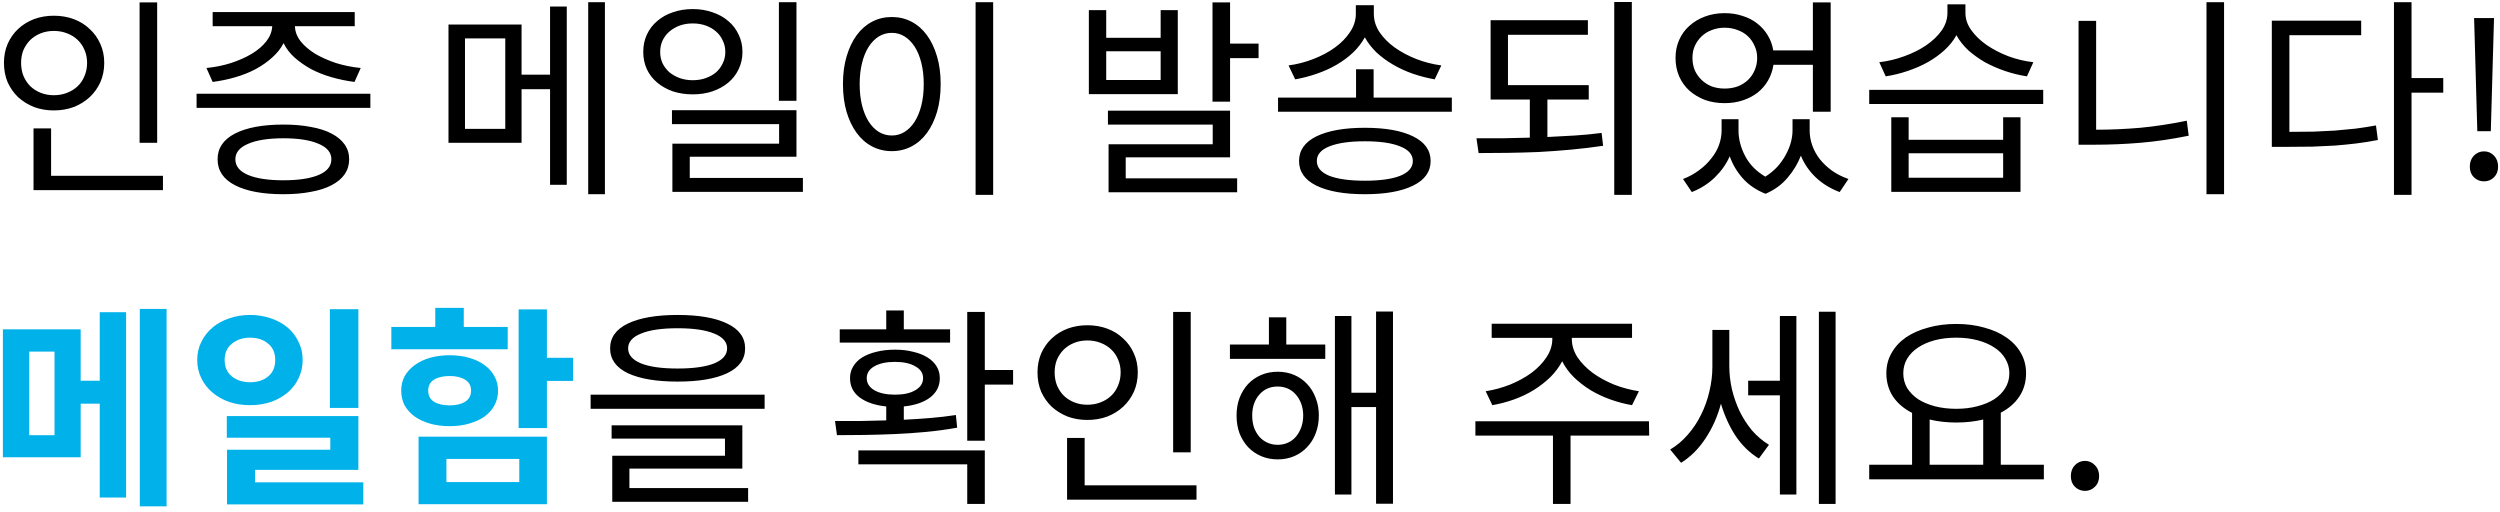 <svg width="210" height="43" viewBox="0 0 210 43" fill="none" xmlns="http://www.w3.org/2000/svg">
<path d="M13.202 11.994H11.726V0.204H13.202V11.994ZM1.772 5.28C1.772 5.676 1.838 6.042 1.97 6.378C2.114 6.714 2.306 7.002 2.546 7.242C2.798 7.482 3.092 7.668 3.428 7.8C3.764 7.932 4.13 7.998 4.526 7.998C4.922 7.998 5.288 7.932 5.624 7.8C5.972 7.668 6.272 7.482 6.524 7.242C6.776 7.002 6.968 6.714 7.1 6.378C7.244 6.042 7.316 5.676 7.316 5.28C7.316 4.884 7.244 4.524 7.1 4.2C6.968 3.876 6.776 3.594 6.524 3.354C6.272 3.114 5.972 2.928 5.624 2.796C5.288 2.664 4.922 2.598 4.526 2.598C4.13 2.598 3.764 2.664 3.428 2.796C3.092 2.928 2.798 3.114 2.546 3.354C2.306 3.594 2.114 3.876 1.97 4.2C1.838 4.524 1.772 4.884 1.772 5.28ZM8.756 5.28C8.756 5.868 8.648 6.408 8.432 6.9C8.216 7.38 7.916 7.8 7.532 8.16C7.16 8.508 6.716 8.784 6.2 8.988C5.684 9.18 5.126 9.276 4.526 9.276C3.926 9.276 3.368 9.18 2.852 8.988C2.348 8.784 1.904 8.508 1.52 8.16C1.148 7.8 0.854 7.38 0.638 6.9C0.434 6.408 0.332 5.868 0.332 5.28C0.332 4.704 0.434 4.176 0.638 3.696C0.854 3.204 1.148 2.784 1.52 2.436C1.904 2.076 2.348 1.8 2.852 1.608C3.368 1.416 3.926 1.32 4.526 1.32C5.126 1.32 5.684 1.416 6.2 1.608C6.716 1.8 7.16 2.076 7.532 2.436C7.916 2.784 8.216 3.204 8.432 3.696C8.648 4.176 8.756 4.704 8.756 5.28ZM13.688 14.766V15.972H2.816V10.788H4.292V14.766H13.688ZM17.341 5.712C18.061 5.64 18.745 5.502 19.393 5.298C20.053 5.082 20.635 4.824 21.139 4.524C21.655 4.212 22.063 3.864 22.363 3.48C22.675 3.084 22.843 2.658 22.867 2.202H17.863V1.014H29.797V2.202H24.775C24.787 2.658 24.949 3.084 25.261 3.48C25.573 3.864 25.981 4.212 26.485 4.524C27.001 4.824 27.583 5.082 28.231 5.298C28.891 5.502 29.581 5.64 30.301 5.712L29.779 6.882C29.119 6.798 28.477 6.666 27.853 6.486C27.229 6.306 26.653 6.078 26.125 5.802C25.609 5.514 25.147 5.19 24.739 4.83C24.343 4.47 24.037 4.068 23.821 3.624C23.593 4.068 23.275 4.47 22.867 4.83C22.471 5.19 22.009 5.514 21.481 5.802C20.965 6.078 20.395 6.306 19.771 6.486C19.159 6.666 18.523 6.798 17.863 6.882L17.341 5.712ZM23.803 15.144C25.075 15.144 26.065 14.994 26.773 14.694C27.481 14.394 27.835 13.956 27.835 13.38C27.835 12.816 27.481 12.384 26.773 12.084C26.065 11.772 25.075 11.616 23.803 11.616C22.531 11.616 21.541 11.772 20.833 12.084C20.125 12.384 19.771 12.816 19.771 13.38C19.771 13.956 20.125 14.394 20.833 14.694C21.541 14.994 22.531 15.144 23.803 15.144ZM23.803 10.464C24.667 10.464 25.435 10.53 26.107 10.662C26.791 10.782 27.373 10.968 27.853 11.22C28.333 11.472 28.699 11.778 28.951 12.138C29.203 12.498 29.329 12.912 29.329 13.38C29.329 13.848 29.203 14.268 28.951 14.64C28.699 15 28.333 15.306 27.853 15.558C27.373 15.81 26.791 15.996 26.107 16.116C25.435 16.248 24.667 16.314 23.803 16.314C22.075 16.314 20.719 16.062 19.735 15.558C18.763 15.054 18.277 14.328 18.277 13.38C18.277 12.444 18.763 11.724 19.735 11.22C20.719 10.716 22.075 10.464 23.803 10.464ZM31.111 7.872V9.06H16.513V7.872H31.111ZM42.443 3.228H39.059V10.824H42.443V3.228ZM46.205 0.546H47.609V15.522H46.205V7.494H43.811V11.994H37.673V2.058H43.811V6.27H46.205V0.546ZM50.813 0.186V16.314H49.409V0.186H50.813ZM66.903 8.466H65.427V0.186H66.903V8.466ZM55.455 4.362C55.455 4.71 55.521 5.028 55.653 5.316C55.797 5.604 55.989 5.856 56.229 6.072C56.481 6.276 56.769 6.438 57.093 6.558C57.429 6.678 57.795 6.738 58.191 6.738C58.587 6.738 58.953 6.678 59.289 6.558C59.625 6.438 59.913 6.276 60.153 6.072C60.393 5.856 60.579 5.604 60.711 5.316C60.855 5.028 60.927 4.71 60.927 4.362C60.927 4.014 60.855 3.696 60.711 3.408C60.579 3.108 60.393 2.856 60.153 2.652C59.913 2.436 59.625 2.268 59.289 2.148C58.953 2.028 58.587 1.968 58.191 1.968C57.795 1.968 57.429 2.028 57.093 2.148C56.769 2.268 56.481 2.436 56.229 2.652C55.989 2.856 55.797 3.108 55.653 3.408C55.521 3.696 55.455 4.014 55.455 4.362ZM62.367 4.362C62.367 4.89 62.259 5.376 62.043 5.82C61.839 6.252 61.551 6.624 61.179 6.936C60.807 7.248 60.363 7.494 59.847 7.674C59.343 7.842 58.791 7.926 58.191 7.926C57.591 7.926 57.033 7.842 56.517 7.674C56.013 7.494 55.575 7.248 55.203 6.936C54.831 6.624 54.543 6.252 54.339 5.82C54.135 5.376 54.033 4.89 54.033 4.362C54.033 3.822 54.135 3.336 54.339 2.904C54.543 2.46 54.831 2.082 55.203 1.77C55.575 1.446 56.013 1.2 56.517 1.032C57.033 0.852 57.591 0.762 58.191 0.762C58.791 0.762 59.343 0.852 59.847 1.032C60.363 1.2 60.807 1.446 61.179 1.77C61.551 2.082 61.839 2.46 62.043 2.904C62.259 3.336 62.367 3.822 62.367 4.362ZM67.443 14.946V16.116H56.481V12.066H65.445V10.428H56.445V9.258H66.903V13.164H57.939V14.946H67.443ZM83.426 0.186V16.368H81.95V0.186H83.426ZM74.912 1.428C75.512 1.428 76.064 1.56 76.568 1.824C77.072 2.088 77.504 2.466 77.864 2.958C78.224 3.45 78.506 4.044 78.71 4.74C78.914 5.424 79.016 6.198 79.016 7.062C79.016 7.926 78.914 8.706 78.71 9.402C78.506 10.086 78.224 10.674 77.864 11.166C77.504 11.658 77.072 12.036 76.568 12.3C76.064 12.564 75.512 12.696 74.912 12.696C74.312 12.696 73.76 12.564 73.256 12.3C72.752 12.036 72.32 11.658 71.96 11.166C71.6 10.674 71.318 10.086 71.114 9.402C70.91 8.706 70.808 7.926 70.808 7.062C70.808 6.198 70.91 5.424 71.114 4.74C71.318 4.044 71.6 3.45 71.96 2.958C72.32 2.466 72.752 2.088 73.256 1.824C73.76 1.56 74.312 1.428 74.912 1.428ZM74.912 2.76C74.516 2.76 74.15 2.862 73.814 3.066C73.49 3.27 73.208 3.558 72.968 3.93C72.728 4.302 72.542 4.758 72.41 5.298C72.278 5.826 72.212 6.414 72.212 7.062C72.212 7.722 72.278 8.316 72.41 8.844C72.542 9.372 72.728 9.828 72.968 10.212C73.208 10.584 73.49 10.872 73.814 11.076C74.15 11.28 74.516 11.382 74.912 11.382C75.308 11.382 75.668 11.28 75.992 11.076C76.316 10.872 76.598 10.584 76.838 10.212C77.078 9.828 77.264 9.372 77.396 8.844C77.528 8.316 77.594 7.722 77.594 7.062C77.594 6.414 77.528 5.826 77.396 5.298C77.264 4.758 77.078 4.302 76.838 3.93C76.598 3.558 76.316 3.27 75.992 3.066C75.668 2.862 75.308 2.76 74.912 2.76ZM97.494 4.308H92.922V6.72H97.494V4.308ZM98.934 7.908H91.464V0.852H92.922V3.174H97.494V0.852H98.934V7.908ZM94.56 14.982H103.92V16.152H93.12V12.12H101.868V10.464H93.066V9.294H103.326V13.218H94.56V14.982ZM105.72 3.66V4.884H103.326V8.538H101.85V0.204H103.326V3.66H105.72ZM120.514 6.666C119.902 6.558 119.296 6.402 118.696 6.198C118.108 5.994 117.556 5.742 117.04 5.442C116.524 5.142 116.056 4.8 115.636 4.416C115.228 4.02 114.898 3.594 114.646 3.138C114.394 3.594 114.064 4.02 113.656 4.416C113.248 4.8 112.786 5.142 112.27 5.442C111.754 5.742 111.196 5.994 110.596 6.198C110.008 6.402 109.408 6.558 108.796 6.666L108.238 5.496C108.958 5.4 109.654 5.22 110.326 4.956C111.01 4.692 111.616 4.368 112.144 3.984C112.672 3.6 113.092 3.168 113.404 2.688C113.728 2.208 113.89 1.698 113.89 1.158V0.438H115.402V1.158C115.402 1.698 115.558 2.208 115.87 2.688C116.194 3.168 116.62 3.6 117.148 3.984C117.688 4.368 118.294 4.692 118.966 4.956C119.65 5.22 120.352 5.4 121.072 5.496L120.514 6.666ZM114.646 15.18C115.93 15.18 116.92 15.042 117.616 14.766C118.324 14.478 118.678 14.064 118.678 13.524C118.678 12.984 118.324 12.576 117.616 12.3C116.92 12.012 115.93 11.868 114.646 11.868C113.362 11.868 112.366 12.012 111.658 12.3C110.962 12.576 110.614 12.984 110.614 13.524C110.614 14.064 110.962 14.478 111.658 14.766C112.366 15.042 113.362 15.18 114.646 15.18ZM114.646 10.734C116.374 10.734 117.724 10.974 118.696 11.454C119.68 11.934 120.172 12.624 120.172 13.524C120.172 14.424 119.68 15.114 118.696 15.594C117.724 16.074 116.374 16.314 114.646 16.314C112.918 16.314 111.562 16.074 110.578 15.594C109.606 15.114 109.12 14.424 109.12 13.524C109.12 12.624 109.606 11.934 110.578 11.454C111.562 10.974 112.918 10.734 114.646 10.734ZM121.954 8.196V9.384H107.356V8.196H113.908V5.82H115.384V8.196H121.954ZM129.981 11.508C130.761 11.472 131.535 11.43 132.303 11.382C133.071 11.334 133.815 11.262 134.535 11.166L134.661 12.246C133.773 12.378 132.873 12.486 131.961 12.57C131.049 12.654 130.143 12.72 129.243 12.768C128.355 12.804 127.485 12.828 126.633 12.84C125.781 12.852 124.971 12.858 124.203 12.858L124.023 11.616C124.719 11.616 125.439 11.616 126.183 11.616C126.939 11.604 127.713 11.586 128.505 11.562V8.358H125.211V1.698H133.383V2.922H126.669V7.152H133.455V8.358H129.981V11.508ZM137.073 0.168V16.368H135.597V0.168H137.073ZM144.866 2.328C144.482 2.328 144.122 2.394 143.786 2.526C143.462 2.646 143.18 2.82 142.94 3.048C142.7 3.276 142.508 3.546 142.364 3.858C142.232 4.158 142.166 4.494 142.166 4.866C142.166 5.238 142.232 5.586 142.364 5.91C142.508 6.222 142.7 6.492 142.94 6.72C143.18 6.948 143.462 7.128 143.786 7.26C144.122 7.38 144.482 7.44 144.866 7.44C145.262 7.44 145.628 7.38 145.964 7.26C146.3 7.128 146.588 6.948 146.828 6.72C147.068 6.492 147.254 6.222 147.386 5.91C147.53 5.586 147.602 5.238 147.602 4.866C147.602 4.494 147.53 4.158 147.386 3.858C147.254 3.546 147.068 3.276 146.828 3.048C146.588 2.82 146.3 2.646 145.964 2.526C145.628 2.394 145.262 2.328 144.866 2.328ZM148.97 5.442C148.898 5.922 148.748 6.36 148.52 6.756C148.292 7.152 147.998 7.494 147.638 7.782C147.278 8.058 146.864 8.274 146.396 8.43C145.928 8.586 145.418 8.664 144.866 8.664C144.266 8.664 143.714 8.574 143.21 8.394C142.718 8.202 142.286 7.944 141.914 7.62C141.542 7.284 141.254 6.882 141.05 6.414C140.846 5.946 140.744 5.43 140.744 4.866C140.744 4.314 140.846 3.81 141.05 3.354C141.254 2.886 141.542 2.49 141.914 2.166C142.286 1.83 142.718 1.572 143.21 1.392C143.714 1.2 144.266 1.104 144.866 1.104C145.406 1.104 145.91 1.182 146.378 1.338C146.846 1.482 147.254 1.692 147.602 1.968C147.962 2.244 148.256 2.574 148.484 2.958C148.724 3.342 148.88 3.768 148.952 4.236H152.282V0.204H153.776V9.384H152.282V5.442H148.97ZM152.012 10.968C152.012 11.388 152.084 11.802 152.228 12.21C152.372 12.618 152.582 13.002 152.858 13.362C153.146 13.722 153.488 14.046 153.884 14.334C154.292 14.622 154.754 14.856 155.27 15.036L154.532 16.134C153.74 15.834 153.068 15.42 152.516 14.892C151.964 14.364 151.55 13.758 151.274 13.074C151.022 13.734 150.65 14.352 150.158 14.928C149.678 15.504 149.06 15.954 148.304 16.278C147.524 15.966 146.888 15.534 146.396 14.982C145.904 14.43 145.538 13.812 145.298 13.128C145.01 13.776 144.596 14.364 144.056 14.892C143.516 15.42 142.868 15.834 142.112 16.134L141.374 15.036C141.878 14.844 142.328 14.598 142.724 14.298C143.132 13.998 143.474 13.668 143.75 13.308C144.038 12.948 144.254 12.57 144.398 12.174C144.542 11.766 144.614 11.364 144.614 10.968V10.014H146.036V10.968C146.036 11.688 146.222 12.402 146.594 13.11C146.966 13.818 147.53 14.394 148.286 14.838C148.67 14.598 149.006 14.322 149.294 14.01C149.582 13.686 149.816 13.356 149.996 13.02C150.188 12.672 150.332 12.324 150.428 11.976C150.524 11.616 150.572 11.28 150.572 10.968V10.014H152.012V10.968ZM170.262 6.414C169.638 6.318 169.026 6.168 168.426 5.964C167.826 5.76 167.262 5.514 166.734 5.226C166.218 4.926 165.75 4.59 165.33 4.218C164.922 3.834 164.592 3.414 164.34 2.958C164.088 3.414 163.752 3.834 163.332 4.218C162.924 4.59 162.456 4.926 161.928 5.226C161.412 5.514 160.848 5.76 160.236 5.964C159.636 6.168 159.024 6.318 158.4 6.414L157.86 5.226C158.58 5.142 159.282 4.974 159.966 4.722C160.662 4.47 161.274 4.164 161.802 3.804C162.342 3.432 162.774 3.018 163.098 2.562C163.422 2.094 163.584 1.602 163.584 1.086V0.366H165.096V1.086C165.096 1.59 165.258 2.07 165.582 2.526C165.906 2.982 166.332 3.396 166.86 3.768C167.4 4.14 168.012 4.458 168.696 4.722C169.38 4.974 170.082 5.142 170.802 5.226L170.262 6.414ZM168.264 12.876H160.326V14.928H168.264V12.876ZM168.264 9.852H169.722V16.116H158.868V9.852H160.326V11.742H168.264V9.852ZM171.63 7.548V8.736H157.014V7.548H171.63ZM176.075 10.896C177.299 10.896 178.535 10.842 179.783 10.734C181.043 10.614 182.345 10.416 183.689 10.14L183.851 11.4C182.435 11.688 181.085 11.886 179.801 11.994C178.517 12.102 177.227 12.156 175.931 12.156H174.599V1.752H176.075V10.896ZM186.821 0.186V16.314H185.345V0.186H186.821ZM192.309 11.076C193.029 11.076 193.701 11.07 194.325 11.058C194.949 11.034 195.555 11.004 196.143 10.968C196.731 10.92 197.301 10.866 197.853 10.806C198.417 10.734 198.993 10.644 199.581 10.536L199.743 11.76C199.131 11.88 198.531 11.976 197.943 12.048C197.355 12.12 196.755 12.18 196.143 12.228C195.531 12.264 194.895 12.294 194.235 12.318C193.575 12.33 192.867 12.336 192.111 12.336H190.833V1.734H198.339V2.958H192.309V11.076ZM205.233 7.782H202.569V16.368H201.093V0.186H202.569V6.558H205.233V7.782ZM207.878 3.39L207.824 1.518H209.498L209.444 3.39L209.228 11.022H208.094L207.878 3.39ZM208.652 15.234C208.328 15.234 208.046 15.12 207.806 14.892C207.578 14.664 207.464 14.364 207.464 13.992C207.464 13.62 207.578 13.314 207.806 13.074C208.046 12.834 208.328 12.714 208.652 12.714C208.988 12.714 209.27 12.834 209.498 13.074C209.726 13.314 209.84 13.62 209.84 13.992C209.84 14.364 209.726 14.664 209.498 14.892C209.27 15.12 208.988 15.234 208.652 15.234ZM56.92 27.572C55.588 27.572 54.562 27.722 53.842 28.022C53.122 28.31 52.762 28.724 52.762 29.264C52.762 29.804 53.122 30.224 53.842 30.524C54.562 30.812 55.588 30.956 56.92 30.956C58.252 30.956 59.278 30.812 59.998 30.524C60.718 30.224 61.078 29.804 61.078 29.264C61.078 28.724 60.718 28.31 59.998 28.022C59.278 27.722 58.252 27.572 56.92 27.572ZM56.92 32.054C55.144 32.054 53.752 31.82 52.744 31.352C51.748 30.872 51.25 30.176 51.25 29.264C51.25 28.352 51.748 27.656 52.744 27.176C53.752 26.696 55.144 26.456 56.92 26.456C58.696 26.456 60.082 26.696 61.078 27.176C62.086 27.656 62.59 28.352 62.59 29.264C62.59 30.176 62.086 30.872 61.078 31.352C60.082 31.82 58.696 32.054 56.92 32.054ZM52.87 41H62.842V42.152H51.43V38.282H60.898V36.842H51.376V35.726H62.356V39.362H52.87V41ZM64.228 33.152V34.34H49.612V33.152H64.228ZM79.808 28.778H70.538V27.662H74.444V26.078H75.92V27.662H79.808V28.778ZM72.806 31.766C72.806 32.186 73.016 32.522 73.436 32.774C73.868 33.026 74.45 33.152 75.182 33.152C75.902 33.152 76.472 33.026 76.892 32.774C77.324 32.522 77.54 32.186 77.54 31.766C77.54 31.346 77.324 31.016 76.892 30.776C76.472 30.524 75.902 30.398 75.182 30.398C74.45 30.398 73.868 30.524 73.436 30.776C73.016 31.016 72.806 31.346 72.806 31.766ZM80.402 35.924C79.538 36.08 78.656 36.2 77.756 36.284C76.868 36.368 75.986 36.428 75.11 36.464C74.246 36.5 73.406 36.524 72.59 36.536C71.774 36.548 71.012 36.554 70.304 36.554L70.142 35.366C70.79 35.366 71.474 35.366 72.194 35.366C72.914 35.354 73.664 35.336 74.444 35.312V34.142C73.508 34.046 72.764 33.794 72.212 33.386C71.672 32.978 71.402 32.438 71.402 31.766C71.402 31.394 71.492 31.064 71.672 30.776C71.852 30.476 72.104 30.224 72.428 30.02C72.764 29.816 73.16 29.66 73.616 29.552C74.084 29.432 74.606 29.372 75.182 29.372C75.746 29.372 76.256 29.432 76.712 29.552C77.18 29.66 77.576 29.816 77.9 30.02C78.236 30.224 78.494 30.476 78.674 30.776C78.854 31.064 78.944 31.394 78.944 31.766C78.944 32.426 78.674 32.966 78.134 33.386C77.594 33.794 76.856 34.046 75.92 34.142V35.258C76.664 35.222 77.402 35.174 78.134 35.114C78.866 35.054 79.586 34.97 80.294 34.862L80.402 35.924ZM72.104 37.832H82.724V42.332H81.248V39.002H72.104V37.832ZM85.1 32.306H82.724V37.022H81.248V26.204H82.724V31.082H85.1V32.306ZM100.02 37.994H98.544V26.204H100.02V37.994ZM88.59 31.28C88.59 31.676 88.656 32.042 88.788 32.378C88.932 32.714 89.124 33.002 89.364 33.242C89.616 33.482 89.91 33.668 90.246 33.8C90.582 33.932 90.948 33.998 91.344 33.998C91.74 33.998 92.106 33.932 92.442 33.8C92.79 33.668 93.09 33.482 93.342 33.242C93.594 33.002 93.786 32.714 93.918 32.378C94.062 32.042 94.134 31.676 94.134 31.28C94.134 30.884 94.062 30.524 93.918 30.2C93.786 29.876 93.594 29.594 93.342 29.354C93.09 29.114 92.79 28.928 92.442 28.796C92.106 28.664 91.74 28.598 91.344 28.598C90.948 28.598 90.582 28.664 90.246 28.796C89.91 28.928 89.616 29.114 89.364 29.354C89.124 29.594 88.932 29.876 88.788 30.2C88.656 30.524 88.59 30.884 88.59 31.28ZM95.574 31.28C95.574 31.868 95.466 32.408 95.25 32.9C95.034 33.38 94.734 33.8 94.35 34.16C93.978 34.508 93.534 34.784 93.018 34.988C92.502 35.18 91.944 35.276 91.344 35.276C90.744 35.276 90.186 35.18 89.67 34.988C89.166 34.784 88.722 34.508 88.338 34.16C87.966 33.8 87.672 33.38 87.456 32.9C87.252 32.408 87.15 31.868 87.15 31.28C87.15 30.704 87.252 30.176 87.456 29.696C87.672 29.204 87.966 28.784 88.338 28.436C88.722 28.076 89.166 27.8 89.67 27.608C90.186 27.416 90.744 27.32 91.344 27.32C91.944 27.32 92.502 27.416 93.018 27.608C93.534 27.8 93.978 28.076 94.35 28.436C94.734 28.784 95.034 29.204 95.25 29.696C95.466 30.176 95.574 30.704 95.574 31.28ZM100.506 40.766V41.972H89.634V36.788H91.11V40.766H100.506ZM107.327 37.364C107.639 37.364 107.927 37.304 108.191 37.184C108.455 37.064 108.677 36.896 108.857 36.68C109.049 36.452 109.199 36.188 109.307 35.888C109.415 35.588 109.469 35.258 109.469 34.898C109.469 34.55 109.415 34.226 109.307 33.926C109.199 33.626 109.049 33.368 108.857 33.152C108.677 32.936 108.455 32.768 108.191 32.648C107.927 32.528 107.639 32.468 107.327 32.468C106.691 32.468 106.175 32.696 105.779 33.152C105.383 33.608 105.185 34.19 105.185 34.898C105.185 35.258 105.233 35.588 105.329 35.888C105.437 36.188 105.587 36.452 105.779 36.68C105.971 36.896 106.199 37.064 106.463 37.184C106.727 37.304 107.015 37.364 107.327 37.364ZM107.327 31.226C107.831 31.226 108.293 31.316 108.713 31.496C109.133 31.676 109.493 31.928 109.793 32.252C110.105 32.576 110.345 32.966 110.513 33.422C110.693 33.866 110.783 34.358 110.783 34.898C110.783 35.45 110.693 35.954 110.513 36.41C110.345 36.854 110.105 37.238 109.793 37.562C109.493 37.886 109.133 38.138 108.713 38.318C108.293 38.498 107.831 38.588 107.327 38.588C106.823 38.588 106.361 38.498 105.941 38.318C105.521 38.138 105.155 37.886 104.843 37.562C104.543 37.238 104.303 36.854 104.123 36.41C103.955 35.954 103.871 35.45 103.871 34.898C103.871 34.358 103.955 33.866 104.123 33.422C104.303 32.966 104.543 32.576 104.843 32.252C105.155 31.928 105.521 31.676 105.941 31.496C106.361 31.316 106.823 31.226 107.327 31.226ZM108.047 28.94H111.323V30.146H103.313V28.94H106.589V26.654H108.047V28.94ZM117.011 26.168V42.314H115.589V34.196H113.519V41.54H112.133V26.546H113.519V32.99H115.589V26.168H117.011ZM124.797 32.864C125.493 32.756 126.177 32.57 126.849 32.306C127.521 32.03 128.121 31.7 128.649 31.316C129.177 30.92 129.597 30.482 129.909 30.002C130.233 29.51 130.395 29 130.395 28.472V28.382H125.301V27.194H137.091V28.382H132.033V28.472C132.033 29 132.189 29.51 132.501 30.002C132.825 30.482 133.251 30.92 133.779 31.316C134.307 31.7 134.907 32.03 135.579 32.306C136.263 32.57 136.959 32.756 137.667 32.864L137.091 34.034C136.467 33.926 135.855 33.764 135.255 33.548C134.655 33.332 134.097 33.068 133.581 32.756C133.065 32.432 132.603 32.072 132.195 31.676C131.787 31.268 131.463 30.824 131.223 30.344C130.971 30.824 130.641 31.268 130.233 31.676C129.825 32.072 129.363 32.432 128.847 32.756C128.343 33.068 127.791 33.332 127.191 33.548C126.591 33.764 125.979 33.926 125.355 34.034L124.797 32.864ZM138.531 36.59H131.925V42.332H130.449V36.59H123.933V35.384H138.513L138.531 36.59ZM145.262 30.74C145.262 31.388 145.334 32.036 145.478 32.684C145.634 33.332 145.85 33.95 146.126 34.538C146.414 35.126 146.762 35.666 147.17 36.158C147.59 36.638 148.064 37.04 148.592 37.364L147.746 38.516C146.978 38.048 146.324 37.412 145.784 36.608C145.256 35.792 144.848 34.892 144.56 33.908C144.272 34.988 143.84 35.96 143.264 36.824C142.7 37.688 142.016 38.372 141.212 38.876L140.294 37.76C140.846 37.436 141.338 37.022 141.77 36.518C142.214 36.014 142.586 35.456 142.886 34.844C143.198 34.22 143.432 33.566 143.588 32.882C143.756 32.186 143.84 31.49 143.84 30.794V27.716H145.262V30.74ZM149.51 26.546H150.896V41.54H149.51V33.206H146.846V31.982H149.51V26.546ZM154.19 26.186V42.332H152.786V26.186H154.19ZM162.09 39.038H166.59V35.24C165.882 35.408 165.126 35.492 164.322 35.492C163.53 35.492 162.786 35.408 162.09 35.24V39.038ZM164.322 28.364C163.674 28.364 163.074 28.436 162.522 28.58C161.982 28.724 161.514 28.928 161.118 29.192C160.734 29.444 160.428 29.756 160.2 30.128C159.984 30.5 159.876 30.908 159.876 31.352C159.876 31.808 159.984 32.222 160.2 32.594C160.428 32.954 160.734 33.266 161.118 33.53C161.514 33.782 161.982 33.98 162.522 34.124C163.074 34.268 163.674 34.34 164.322 34.34C164.97 34.34 165.564 34.268 166.104 34.124C166.656 33.98 167.13 33.782 167.526 33.53C167.922 33.266 168.228 32.954 168.444 32.594C168.672 32.222 168.786 31.808 168.786 31.352C168.786 30.908 168.672 30.5 168.444 30.128C168.228 29.756 167.922 29.444 167.526 29.192C167.13 28.928 166.656 28.724 166.104 28.58C165.564 28.436 164.97 28.364 164.322 28.364ZM171.684 39.038V40.262H157.014V39.038H160.614V34.682C159.93 34.334 159.396 33.878 159.012 33.314C158.64 32.738 158.454 32.084 158.454 31.352C158.454 30.728 158.598 30.164 158.886 29.66C159.174 29.144 159.576 28.706 160.092 28.346C160.62 27.986 161.244 27.71 161.964 27.518C162.684 27.314 163.47 27.212 164.322 27.212C165.186 27.212 165.972 27.314 166.68 27.518C167.4 27.71 168.018 27.986 168.534 28.346C169.062 28.706 169.47 29.144 169.758 29.66C170.046 30.164 170.19 30.728 170.19 31.352C170.19 32.084 170.004 32.732 169.632 33.296C169.26 33.86 168.738 34.316 168.066 34.664V39.038H171.684ZM175.139 41.234C174.815 41.234 174.533 41.12 174.293 40.892C174.065 40.664 173.951 40.364 173.951 39.992C173.951 39.62 174.065 39.314 174.293 39.074C174.533 38.834 174.815 38.714 175.139 38.714C175.463 38.714 175.739 38.834 175.967 39.074C176.207 39.314 176.327 39.62 176.327 39.992C176.327 40.364 176.207 40.664 175.967 40.892C175.739 41.12 175.463 41.234 175.139 41.234Z" fill="black"/>
<path d="M4.58 29.534H2.456V36.554H4.58V29.534ZM8.378 26.222H10.592V41.792H8.378V33.908H6.776V38.408H0.242V27.662H6.776V31.982H8.378V26.222ZM13.994 25.952V42.53H11.744V25.952H13.994ZM30.103 34.268H27.709V25.97H30.103V34.268ZM18.871 30.236C18.871 30.836 19.075 31.298 19.483 31.622C19.891 31.946 20.401 32.108 21.013 32.108C21.625 32.108 22.129 31.946 22.525 31.622C22.921 31.298 23.119 30.836 23.119 30.236C23.119 29.648 22.921 29.192 22.525 28.868C22.129 28.532 21.625 28.364 21.013 28.364C20.401 28.364 19.891 28.532 19.483 28.868C19.075 29.192 18.871 29.648 18.871 30.236ZM25.423 30.236C25.423 30.788 25.309 31.298 25.081 31.766C24.865 32.234 24.559 32.636 24.163 32.972C23.767 33.308 23.299 33.572 22.759 33.764C22.219 33.944 21.637 34.034 21.013 34.034C20.377 34.034 19.789 33.944 19.249 33.764C18.709 33.572 18.241 33.308 17.845 32.972C17.449 32.636 17.137 32.234 16.909 31.766C16.681 31.298 16.567 30.788 16.567 30.236C16.567 29.684 16.681 29.18 16.909 28.724C17.137 28.256 17.449 27.854 17.845 27.518C18.241 27.182 18.709 26.924 19.249 26.744C19.789 26.552 20.377 26.456 21.013 26.456C21.637 26.456 22.219 26.552 22.759 26.744C23.299 26.924 23.767 27.182 24.163 27.518C24.559 27.854 24.865 28.256 25.081 28.724C25.309 29.18 25.423 29.684 25.423 30.236ZM30.517 40.514V42.368H19.069V37.778H27.745V36.77H19.051V34.952H30.103V39.47H21.427V40.514H30.517ZM42.647 29.336H32.873V27.464H36.563V25.862H38.957V27.464H42.647V29.336ZM35.969 32.81C35.969 33.23 36.131 33.542 36.455 33.746C36.791 33.95 37.229 34.052 37.769 34.052C38.309 34.052 38.741 33.95 39.065 33.746C39.401 33.542 39.569 33.23 39.569 32.81C39.569 32.402 39.401 32.096 39.065 31.892C38.741 31.688 38.309 31.586 37.769 31.586C37.229 31.586 36.791 31.688 36.455 31.892C36.131 32.096 35.969 32.402 35.969 32.81ZM41.837 32.81C41.837 33.266 41.735 33.68 41.531 34.052C41.339 34.412 41.063 34.724 40.703 34.988C40.343 35.24 39.911 35.438 39.407 35.582C38.915 35.726 38.369 35.798 37.769 35.798C37.169 35.798 36.617 35.726 36.113 35.582C35.621 35.438 35.195 35.24 34.835 34.988C34.475 34.724 34.193 34.412 33.989 34.052C33.797 33.68 33.701 33.266 33.701 32.81C33.701 32.366 33.797 31.964 33.989 31.604C34.193 31.244 34.475 30.932 34.835 30.668C35.195 30.404 35.621 30.2 36.113 30.056C36.617 29.912 37.169 29.84 37.769 29.84C38.369 29.84 38.915 29.912 39.407 30.056C39.911 30.2 40.343 30.404 40.703 30.668C41.063 30.932 41.339 31.244 41.531 31.604C41.735 31.964 41.837 32.366 41.837 32.81ZM37.499 40.496H43.619V38.552H37.499V40.496ZM35.159 36.68H45.941V42.35H35.159V36.68ZM48.137 32H45.941V35.96H43.565V25.988H45.941V30.056H48.137V32Z" fill="#00B1EA"/>
</svg>
